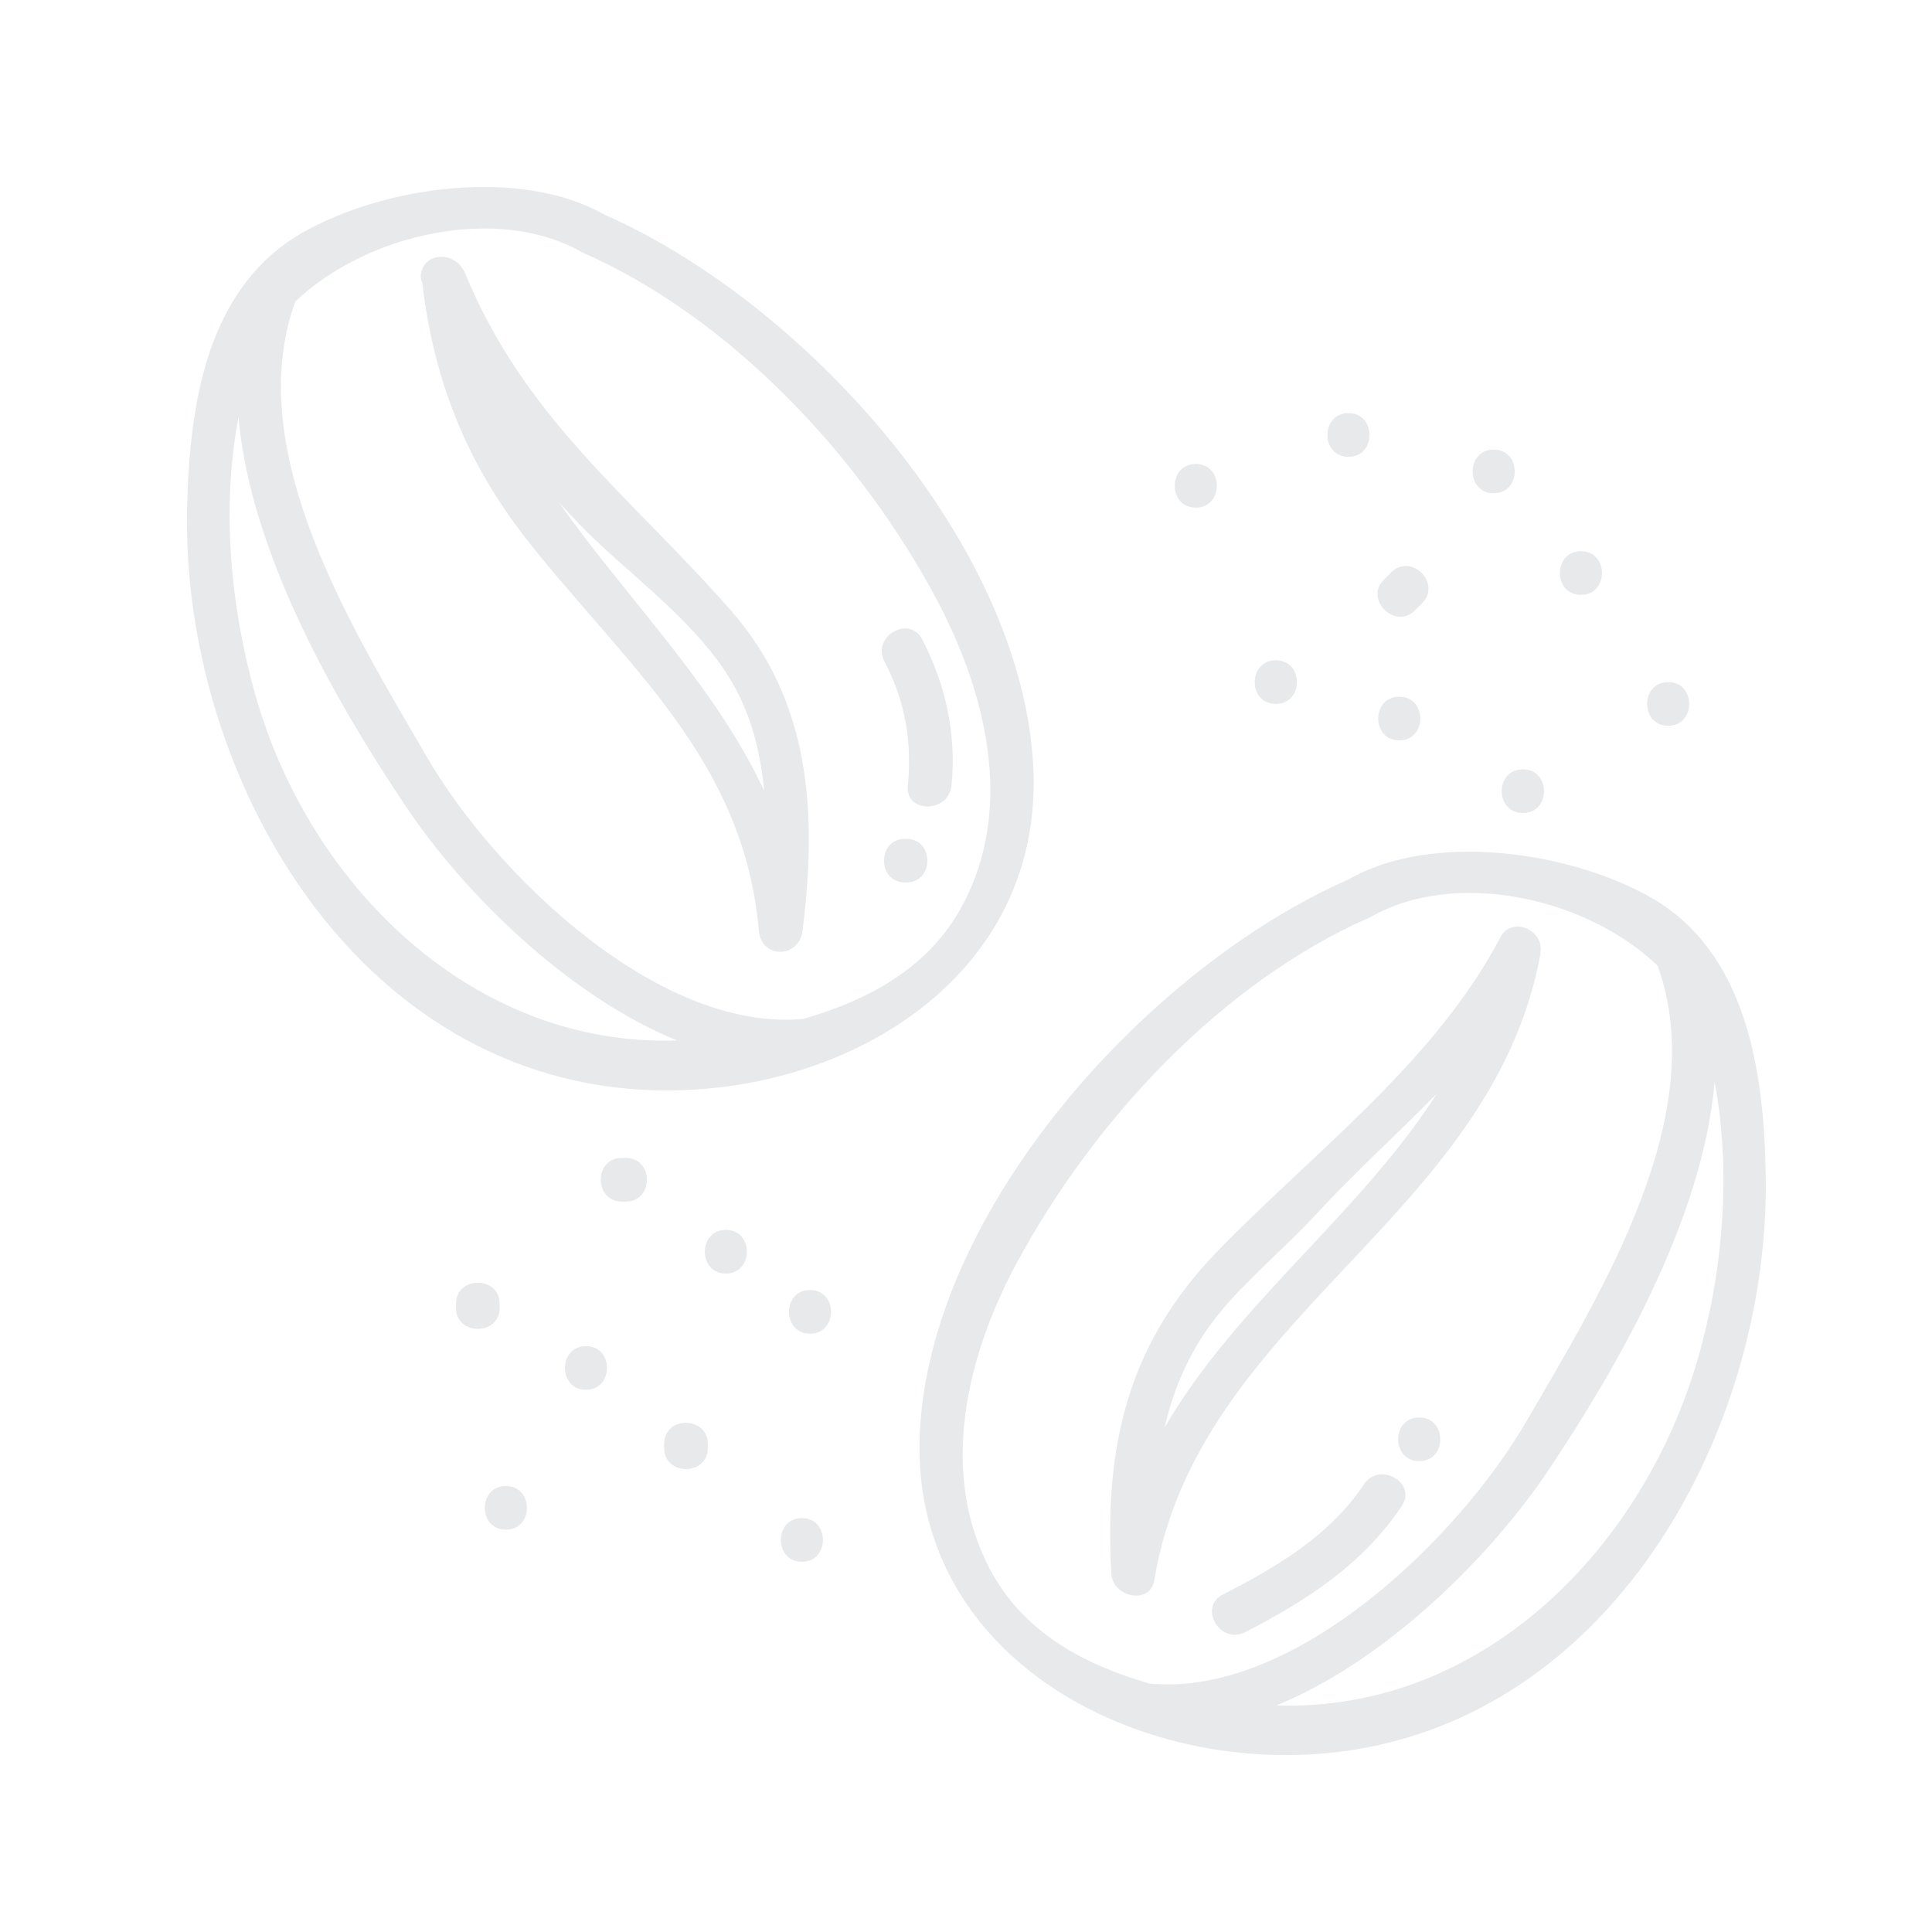 <svg width="108" height="108" viewBox="0 0 108 108" fill="none" xmlns="http://www.w3.org/2000/svg">
<g opacity="0.1">
<path d="M57.77 43.111C57.282 30.447 44.949 16.895 33.783 12C29.132 9.335 21.468 10.398 16.904 13.011C11.486 16.111 10.581 22.765 10.459 28.479C10.18 42.031 18.297 57.691 32.668 60.513C44.322 62.795 58.257 56.141 57.77 43.111ZM32.546 14.108C40.855 17.748 48.084 25.518 52.317 33.426C55.069 38.582 56.759 45.08 53.815 50.584C51.952 54.103 48.537 55.914 44.897 56.959C36.797 57.709 27.634 48.842 23.837 42.275C19.691 35.133 13.489 25.221 16.503 16.86C20.544 13.011 27.895 11.425 32.546 14.108ZM14.256 38.791C12.897 33.949 12.357 28.392 13.333 23.323C14.012 31.022 18.837 39.314 22.652 45.027C25.805 49.765 31.623 55.618 37.842 58.161C26.502 58.545 17.287 49.574 14.256 38.791Z" fill="#101A24"/>
<path d="M23.628 14.996C23.506 15.24 23.471 15.501 23.61 15.832C24.237 21.198 26.049 25.814 29.411 30.116C34.968 37.188 41.569 42.38 42.423 52.03C42.562 53.615 44.67 53.58 44.862 52.03C45.681 45.515 45.349 39.227 40.838 34.105C35.212 27.695 29.341 23.445 25.962 15.188C25.927 15.118 25.892 15.083 25.857 15.014C25.84 14.996 25.822 14.996 25.822 14.979C25.755 14.86 25.666 14.753 25.561 14.665C25.509 14.63 25.457 14.613 25.422 14.578C25.352 14.543 25.282 14.491 25.195 14.456C24.655 14.247 24.011 14.369 23.715 14.839C23.68 14.892 23.645 14.927 23.628 14.996ZM33.557 30.447C35.995 32.712 38.992 35.011 40.768 37.885C41.953 39.801 42.51 41.979 42.719 44.209C39.915 38.216 35.02 33.461 31.24 28.078C31.971 28.88 32.738 29.681 33.557 30.447ZM50.749 43.912C50.593 45.48 53.032 45.463 53.188 43.912C53.467 41.056 52.875 38.286 51.551 35.743C50.819 34.349 48.712 35.586 49.443 36.98C50.593 39.157 50.993 41.474 50.749 43.912ZM50.662 46.891H50.593C49.025 46.891 49.025 49.33 50.593 49.33H50.662C52.23 49.33 52.23 46.891 50.662 46.891ZM92.277 50.166C87.713 47.571 80.031 46.49 75.398 49.156C64.232 54.05 51.899 67.603 51.411 80.267C50.924 93.279 64.859 99.951 76.495 97.668C90.901 94.847 98.966 79.204 98.705 65.634C98.6 59.938 97.677 53.249 92.277 50.166ZM55.348 87.74C52.439 82.27 54.077 75.703 56.846 70.581C61.114 62.673 68.256 54.921 76.617 51.263C81.286 48.581 88.619 50.114 92.66 53.981C95.692 62.342 89.49 72.288 85.344 79.43C81.529 85.998 72.384 94.881 64.267 94.115C60.626 93.07 57.23 91.276 55.348 87.74ZM71.357 95.334C77.558 92.791 83.376 86.938 86.546 82.2C90.361 76.504 95.186 68.178 95.848 60.478C96.806 65.53 96.301 71.191 94.908 75.964C91.79 86.712 82.731 95.718 71.357 95.334Z" fill="#101A24"/>
<path d="M64.528 88.316C66.984 73.562 83.359 68.162 86.111 53.338V53.216C86.128 53.112 86.128 52.99 86.111 52.885C86.111 52.85 86.111 52.798 86.093 52.763C86.061 52.625 86.002 52.495 85.919 52.38C85.919 52.38 85.919 52.363 85.902 52.363C85.588 51.91 84.996 51.683 84.491 51.857C84.23 51.927 84.003 52.119 83.864 52.415C80.188 59.383 73.482 64.365 68.064 69.939C63.013 75.147 61.724 80.861 62.124 87.985C62.212 89.292 64.302 89.745 64.528 88.316ZM68.221 73.335C69.824 71.402 71.809 69.782 73.517 67.936C75.746 65.514 78.115 63.389 80.328 61.124C76.025 67.866 69.144 72.848 65.103 79.798C65.626 77.516 66.566 75.339 68.221 73.335ZM76.251 82.967C74.335 85.841 71.374 87.6 68.361 89.133C66.967 89.847 68.204 91.955 69.597 91.241C73.011 89.499 76.199 87.426 78.359 84.186C79.23 82.897 77.122 81.678 76.251 82.967ZM79.335 79.239C77.767 79.239 77.767 81.678 79.335 81.678C80.903 81.678 80.903 79.239 79.335 79.239ZM28.279 83.071C26.711 83.071 26.711 85.51 28.279 85.51C29.846 85.51 29.846 83.071 28.279 83.071ZM27.93 73.109V72.883C27.93 71.315 25.491 71.315 25.491 72.883V73.109C25.491 74.677 27.93 74.677 27.93 73.109ZM40.577 68.752C39.009 68.752 39.009 71.191 40.577 71.191C42.144 71.191 42.144 68.752 40.577 68.752ZM37.128 80.719V80.946C37.128 82.514 39.566 82.514 39.566 80.946V80.719C39.566 79.152 37.128 79.134 37.128 80.719ZM32.755 75.25C31.188 75.25 31.188 77.689 32.755 77.689C34.323 77.689 34.323 75.25 32.755 75.25ZM34.985 64.73H34.759C33.191 64.73 33.191 67.169 34.759 67.169H34.985C36.553 67.169 36.553 64.73 34.985 64.73ZM45.28 72.114C43.712 72.114 43.712 74.553 45.28 74.553C46.848 74.553 46.848 72.114 45.28 72.114ZM44.827 84.865C43.259 84.865 43.259 87.304 44.827 87.304C46.395 87.304 46.395 84.865 44.827 84.865ZM71.322 39.349C72.889 39.349 72.889 36.91 71.322 36.91C69.754 36.91 69.737 39.349 71.322 39.349ZM66.845 28.376C68.413 28.376 68.413 25.937 66.845 25.937C65.277 25.937 65.277 28.376 66.845 28.376ZM75.38 25.535C76.948 25.535 76.948 23.096 75.38 23.096C73.813 23.096 73.813 25.535 75.38 25.535ZM88.375 33.252C89.943 33.252 89.943 30.813 88.375 30.813C86.808 30.813 86.808 33.252 88.375 33.252ZM78.22 41.387C79.788 41.387 79.788 38.948 78.22 38.948C76.652 38.948 76.652 41.387 78.22 41.387ZM79.091 34.124L79.492 33.724C80.606 32.609 78.882 30.884 77.767 31.999L77.366 32.4C76.251 33.497 77.976 35.222 79.091 34.124ZM83.498 27.573C85.066 27.573 85.066 25.134 83.498 25.134C81.93 25.134 81.93 27.573 83.498 27.573ZM93.253 40.57C94.82 40.57 94.82 38.131 93.253 38.131C91.685 38.131 91.685 40.57 93.253 40.57ZM85.135 45.445C86.703 45.445 86.703 43.007 85.135 43.007C83.55 43.007 83.55 45.445 85.135 45.445Z" fill="#101A24"/>
</g>
</svg>
